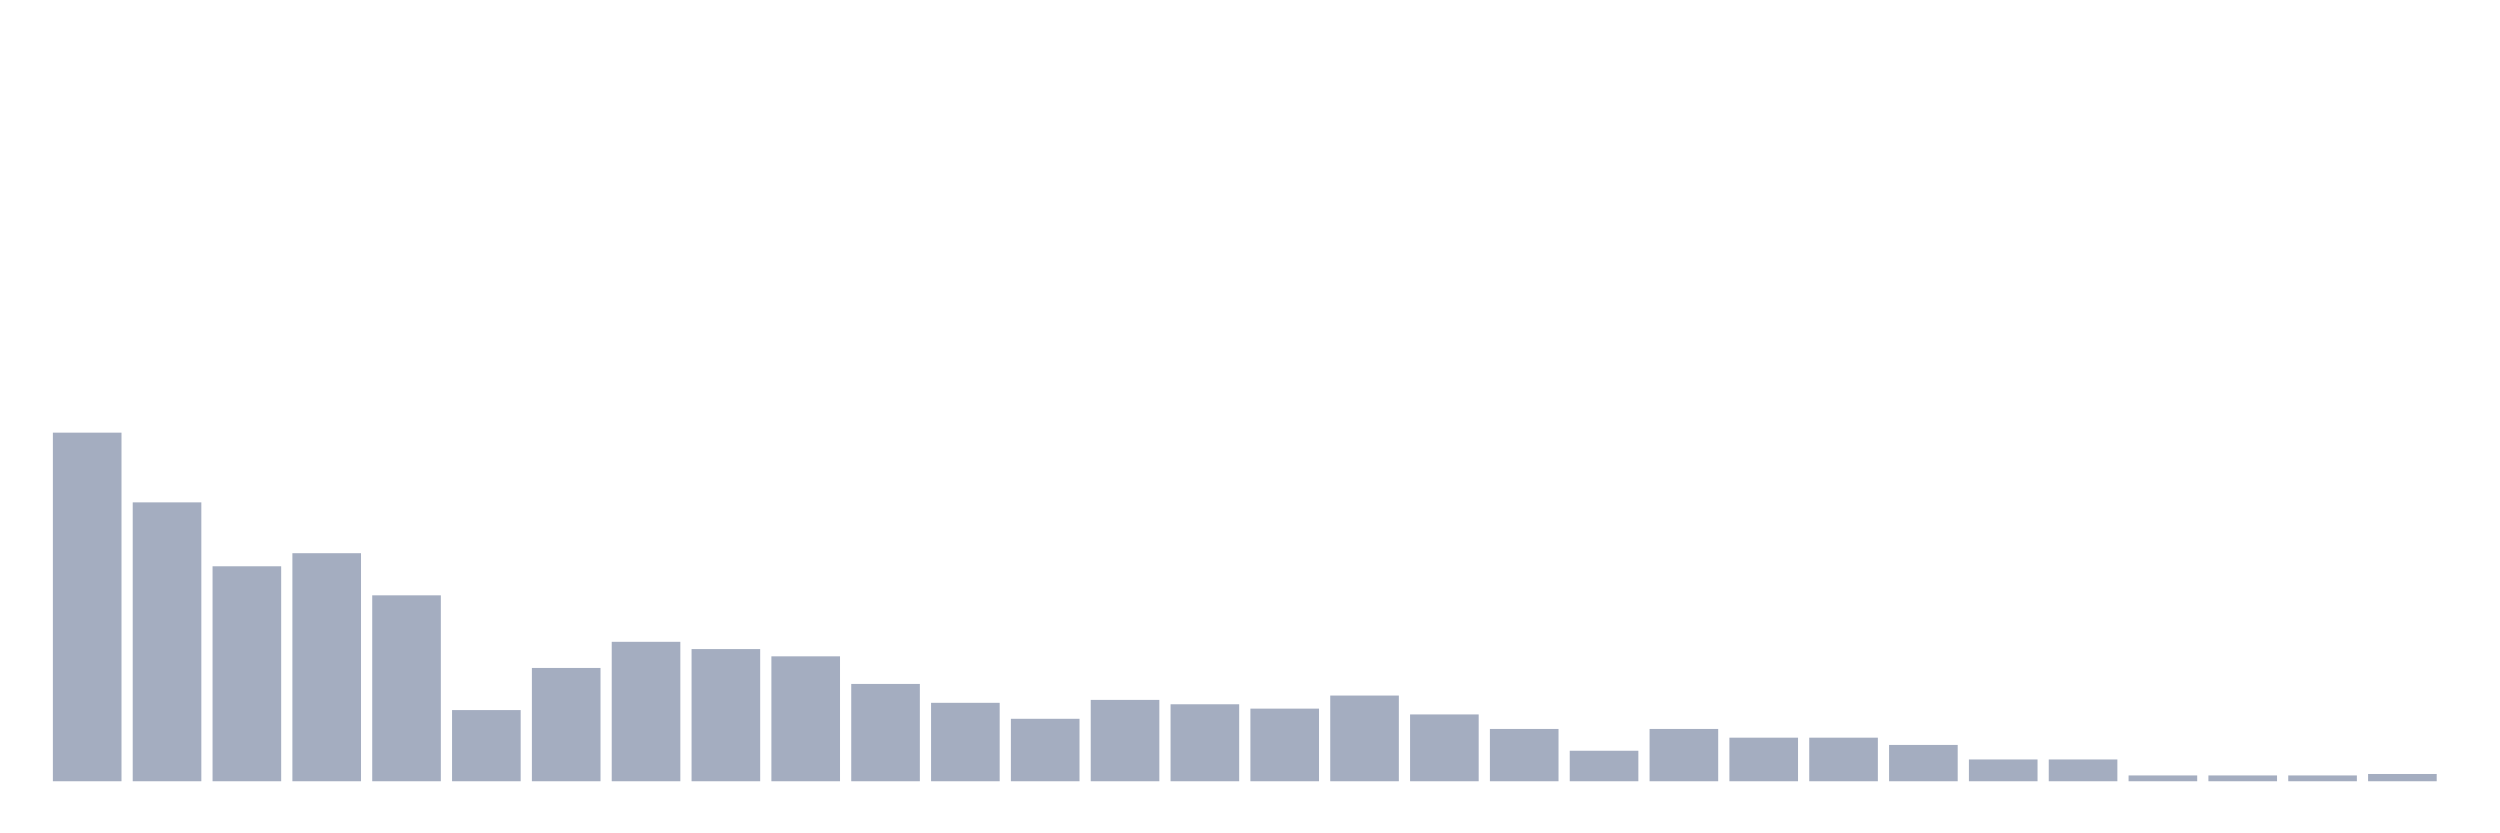 <svg xmlns="http://www.w3.org/2000/svg" viewBox="0 0 480 160"><g transform="translate(10,10)"><rect class="bar" x="0.153" width="13.175" y="73.068" height="66.932" fill="rgb(164,173,192)"></rect><rect class="bar" x="15.482" width="13.175" y="86.454" height="53.546" fill="rgb(164,173,192)"></rect><rect class="bar" x="30.81" width="13.175" y="98.725" height="41.275" fill="rgb(164,173,192)"></rect><rect class="bar" x="46.138" width="13.175" y="96.215" height="43.785" fill="rgb(164,173,192)"></rect><rect class="bar" x="61.466" width="13.175" y="104.303" height="35.697" fill="rgb(164,173,192)"></rect><rect class="bar" x="76.794" width="13.175" y="126.335" height="13.665" fill="rgb(164,173,192)"></rect><rect class="bar" x="92.123" width="13.175" y="118.247" height="21.753" fill="rgb(164,173,192)"></rect><rect class="bar" x="107.451" width="13.175" y="113.227" height="26.773" fill="rgb(164,173,192)"></rect><rect class="bar" x="122.779" width="13.175" y="114.622" height="25.378" fill="rgb(164,173,192)"></rect><rect class="bar" x="138.107" width="13.175" y="116.016" height="23.984" fill="rgb(164,173,192)"></rect><rect class="bar" x="153.436" width="13.175" y="121.315" height="18.685" fill="rgb(164,173,192)"></rect><rect class="bar" x="168.764" width="13.175" y="124.94" height="15.06" fill="rgb(164,173,192)"></rect><rect class="bar" x="184.092" width="13.175" y="128.008" height="11.992" fill="rgb(164,173,192)"></rect><rect class="bar" x="199.42" width="13.175" y="124.382" height="15.618" fill="rgb(164,173,192)"></rect><rect class="bar" x="214.748" width="13.175" y="125.219" height="14.781" fill="rgb(164,173,192)"></rect><rect class="bar" x="230.077" width="13.175" y="126.056" height="13.944" fill="rgb(164,173,192)"></rect><rect class="bar" x="245.405" width="13.175" y="123.546" height="16.454" fill="rgb(164,173,192)"></rect><rect class="bar" x="260.733" width="13.175" y="127.171" height="12.829" fill="rgb(164,173,192)"></rect><rect class="bar" x="276.061" width="13.175" y="129.96" height="10.04" fill="rgb(164,173,192)"></rect><rect class="bar" x="291.39" width="13.175" y="134.143" height="5.857" fill="rgb(164,173,192)"></rect><rect class="bar" x="306.718" width="13.175" y="129.96" height="10.04" fill="rgb(164,173,192)"></rect><rect class="bar" x="322.046" width="13.175" y="131.633" height="8.367" fill="rgb(164,173,192)"></rect><rect class="bar" x="337.374" width="13.175" y="131.633" height="8.367" fill="rgb(164,173,192)"></rect><rect class="bar" x="352.702" width="13.175" y="133.028" height="6.972" fill="rgb(164,173,192)"></rect><rect class="bar" x="368.031" width="13.175" y="135.817" height="4.183" fill="rgb(164,173,192)"></rect><rect class="bar" x="383.359" width="13.175" y="135.817" height="4.183" fill="rgb(164,173,192)"></rect><rect class="bar" x="398.687" width="13.175" y="138.884" height="1.116" fill="rgb(164,173,192)"></rect><rect class="bar" x="414.015" width="13.175" y="138.884" height="1.116" fill="rgb(164,173,192)"></rect><rect class="bar" x="429.344" width="13.175" y="138.884" height="1.116" fill="rgb(164,173,192)"></rect><rect class="bar" x="444.672" width="13.175" y="138.606" height="1.394" fill="rgb(164,173,192)"></rect></g></svg>